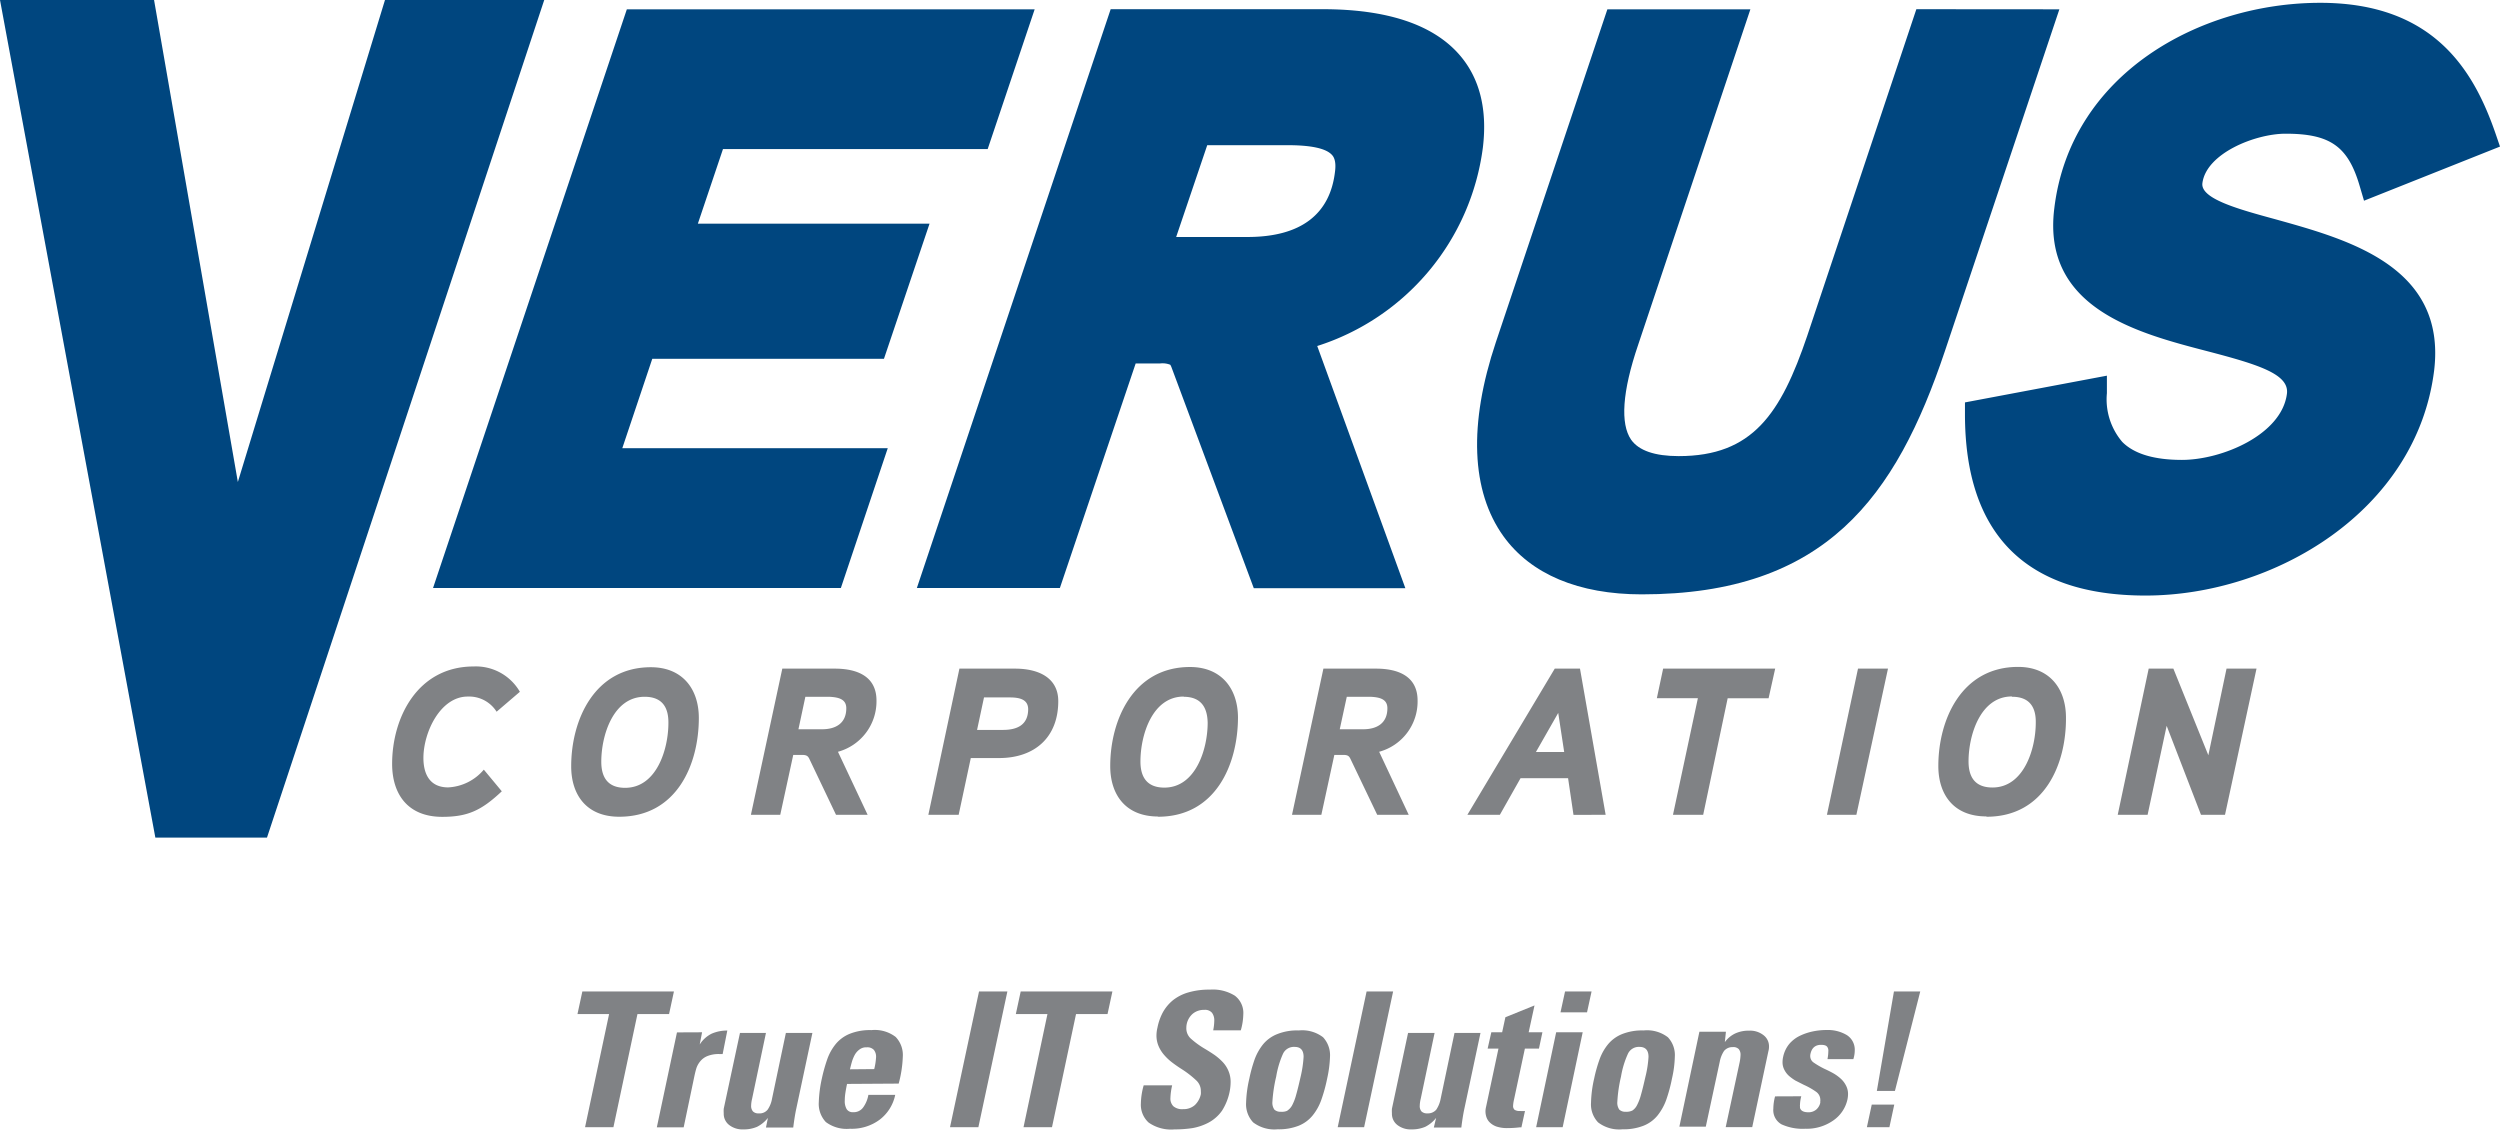<svg id="Layer_1" data-name="Layer 1" xmlns="http://www.w3.org/2000/svg" viewBox="0 0 230.92 104.33"><defs><style>.cls-1{fill:#00467f;}.cls-2{fill:#808285;}</style></defs><polygon class="cls-1" points="60.25 33.14 81.65 33.14 85.86 20.66 64.46 20.66 66.78 13.77 91.23 13.77 95.57 0.86 57.9 0.86 40 54.31 77.67 54.31 82 41.4 57.48 41.4 60.25 33.14"/><path class="cls-1" d="M188.26,19.59,178.18,49.76c-2.44,7.2-5.05,11.11-11.87,11.11-2.21,0-3.69-.51-4.4-1.52-1-1.46-.83-4.4.65-8.75l10.37-31H159.72l-10.3,30.75c-2.53,7.56-2.29,13.76.7,17.92,2.53,3.51,6.95,5.37,12.77,5.37,17,0,23.48-9,28-22.45l10.58-31.59Z" transform="translate(-11.25 -18.74)"/><path class="cls-1" d="M221.45,39c-3.41-.93-6.94-1.89-6.77-3.33.34-2.75,4.86-4.58,7.69-4.58,4.1,0,5.76,1.16,6.83,4.8l.41,1.39,12.56-5-.41-1.2C239.82,25.48,236.23,19,225.57,19,214.5,19,202.49,25.53,201,38c-1.14,9.2,7.68,11.5,14.1,13.17,4.74,1.24,7.61,2.12,7.39,3.93-.47,3.79-6,6.12-9.7,6.12-2.57,0-4.42-.56-5.51-1.66a6.06,6.06,0,0,1-1.42-4.5l0-1.62-13.11,2.47V57c0,11.11,5.64,16.75,16.68,16.75,11.84,0,25.06-7.79,26.66-20.82C237.22,43.33,228.11,40.86,221.45,39Z" transform="translate(-11.25 -18.74)"/><polygon class="cls-1" points="35.56 0 21.97 44.52 14.23 0 0 0 14.35 77.37 24.66 77.37 50.27 0 35.56 0"/><path class="cls-1" d="M148.22,32.37c.43-3.57-.31-6.47-2.21-8.62-2.44-2.76-6.67-4.16-12.58-4.16H113.84L95.94,73.05h13.21l7-20.74h2.27a1.93,1.93,0,0,1,.92.12s.06.06.15.32l7.57,20.32h14L132.92,50.7A22.23,22.23,0,0,0,148.22,32.37Zm-25.46-.22h7.41c2.2,0,3.58.3,4.12.91.1.11.4.46.28,1.47-.44,4-3.16,6.1-8.09,6.1h-6.59Z" transform="translate(-11.25 -18.74)"/><path class="cls-2" d="M57.12,84.48a3,3,0,0,0-2.67-1.4c-2.53,0-4.09,3.31-4.09,5.67,0,1.45.56,2.72,2.29,2.72a4.6,4.6,0,0,0,3.29-1.64l1.66,2c-1.87,1.76-3.13,2.36-5.5,2.36-3.23,0-4.63-2.15-4.63-4.89,0-4.27,2.34-9,7.54-9a4.69,4.69,0,0,1,4.26,2.34Zm11.32,9.7c-3,0-4.43-2-4.43-4.66,0-4.26,2.13-9.15,7.36-9.15,2.91,0,4.43,2,4.43,4.69C75.8,89.31,73.79,94.18,68.44,94.18ZM70.79,83.1c-2.9,0-4,3.56-4,6,0,1.32.5,2.41,2.2,2.41,2.91,0,4-3.56,4-6C73,84.18,72.5,83.1,70.79,83.1Zm32.74,5.66h-2.61L99.8,94H97l2.87-13.5H105c2.3,0,4,.92,4,3C109,86.87,106.8,88.76,103.53,88.76Zm1-5.6h-2.39l-.64,3h2.4c1.32,0,2.32-.47,2.32-1.93C106.2,83.35,105.45,83.16,104.51,83.16Zm13.7,11c-3,0-4.43-2-4.43-4.66,0-4.26,2.13-9.15,7.37-9.15,2.9,0,4.43,2,4.43,4.69C125.58,89.31,123.57,94.18,118.21,94.18Zm2.36-11.08c-2.91,0-4,3.56-4,6,0,1.32.51,2.41,2.21,2.41,2.9,0,4-3.56,4-6C122.77,84.18,122.27,83.1,120.57,83.1Zm36,10.93-.5-3.39h-4.39L149.79,94h-3l8.07-13.5h2.33L159.56,94Zm-1.41-9.42-2.06,3.61h2.61Zm19.43-1.35h-3.78L168.57,94h-2.79l2.3-10.77h-3.79l.58-2.73h10.35ZM182.72,94H180l2.87-13.5h2.77Zm12,.15c-3,0-4.43-2-4.43-4.66,0-4.26,2.13-9.15,7.37-9.15,2.9,0,4.42,2,4.42,4.69C202.11,89.31,200.1,94.18,194.75,94.18Zm2.36-11.08c-2.9,0-4,3.56-4,6,0,1.32.5,2.41,2.21,2.41,2.9,0,4-3.56,4-6C199.31,84.18,198.81,83.1,197.11,83.1ZM216.77,94h-2.22l-3.17-8.22L209.62,94h-2.76l2.86-13.5H212l3.23,8,1.68-8h2.77ZM88.36,80.5H83.51L80.61,94h2.71l1.2-5.53h.83c.42,0,.54.13.65.35L88.47,94h2.92l-2.74-5.82a4.83,4.83,0,0,0,3.56-4.69C92.23,81.16,90.35,80.5,88.36,80.5Zm1.06,3.66c0,1.41-1,1.94-2.23,1.94H85l.64-3h2.19C88.7,83.14,89.42,83.31,89.42,84.16Zm48.93-3.66h-4.86L130.59,94h2.71l1.2-5.53h.84c.42,0,.53.13.64.35L138.46,94h2.91l-2.73-5.82a4.81,4.81,0,0,0,3.55-4.69C142.21,81.16,140.34,80.5,138.35,80.5Zm1.05,3.66c0,1.41-1,1.94-2.23,1.94H135l.65-3h2.18C138.69,83.14,139.4,83.31,139.4,84.16Z" transform="translate(-11.25 -18.74)"/><path class="cls-2" d="M73.5,110.32l-.45,2.09H70.13l-2.22,10.45H65.29l2.22-10.45H64.59l.45-2.09Z" transform="translate(-11.25 -18.74)"/><path class="cls-2" d="M76.1,114.09l-.22,1.13h0a2.76,2.76,0,0,1,1.1-1,3.54,3.54,0,0,1,1.45-.29L78,116.1h-.31a2.77,2.77,0,0,0-1.08.18,1.63,1.63,0,0,0-.67.48,2,2,0,0,0-.35.6c-.07.21-.13.46-.19.73l-1,4.78H71.92l1.86-8.77Z" transform="translate(-11.25 -18.74)"/><path class="cls-2" d="M82.18,122h0a3,3,0,0,1-1,.82,3.08,3.08,0,0,1-1.26.24,2,2,0,0,1-1.31-.4,1.3,1.3,0,0,1-.51-1.09,3,3,0,0,1,0-.42l1.5-7H82l-1.28,6.08a3,3,0,0,0-.09.64.77.77,0,0,0,.17.53.7.7,0,0,0,.54.18.94.94,0,0,0,.82-.35,2.54,2.54,0,0,0,.4-1l1.28-6.08h2.45l-1.49,7c-.11.51-.2,1.09-.28,1.74H82Z" transform="translate(-11.25 -18.74)"/><path class="cls-2" d="M89.49,118.86q-.09.42-.15.81a4.76,4.76,0,0,0-.06.72,1.47,1.47,0,0,0,.17.79.64.64,0,0,0,.59.29A1.07,1.07,0,0,0,91,121a2.77,2.77,0,0,0,.46-1.13h2.48a3.86,3.86,0,0,1-1.42,2.28,4.31,4.31,0,0,1-2.76.85,3.21,3.21,0,0,1-2.23-.62,2.45,2.45,0,0,1-.65-1.83,11.82,11.82,0,0,1,.29-2.22,14.92,14.92,0,0,1,.51-1.8,4.69,4.69,0,0,1,.77-1.36,3.27,3.27,0,0,1,1.29-.94,5,5,0,0,1,2-.34,3.17,3.17,0,0,1,2.24.63,2.41,2.41,0,0,1,.66,1.83,10.92,10.92,0,0,1-.38,2.48ZM92,117.49v0a5.84,5.84,0,0,0,.17-1.09,1,1,0,0,0-.2-.68.81.81,0,0,0-.66-.24,1,1,0,0,0-.67.2,1.52,1.52,0,0,0-.44.5,3.48,3.48,0,0,0-.26.63c-.06.21-.12.44-.18.7v0Z" transform="translate(-11.25 -18.74)"/><path class="cls-2" d="M99,122.86l2.68-12.54h2.62l-2.68,12.54Z" transform="translate(-11.25 -18.74)"/><path class="cls-2" d="M114,110.32l-.45,2.09h-2.91l-2.22,10.45h-2.63L108,112.41h-2.92l.45-2.09Z" transform="translate(-11.25 -18.74)"/><path class="cls-2" d="M124.12,121.34a3.59,3.59,0,0,1-1.25,1.1,5.11,5.11,0,0,1-1.47.5,10.89,10.89,0,0,1-1.66.12,3.62,3.62,0,0,1-2.39-.63,2.22,2.22,0,0,1-.72-1.76,6.56,6.56,0,0,1,.26-1.68h2.63a6,6,0,0,0-.16,1.16,1,1,0,0,0,.27.77,1.25,1.25,0,0,0,.91.27,1.56,1.56,0,0,0,1.08-.38,1.94,1.94,0,0,0,.55-1,1.7,1.7,0,0,0,0-.28,1.32,1.32,0,0,0-.43-1,8.8,8.8,0,0,0-1.28-1c-.38-.24-.69-.46-.94-.65a4.74,4.74,0,0,1-.7-.65,3.13,3.13,0,0,1-.54-.83,2.51,2.51,0,0,1-.21-1,3.17,3.17,0,0,1,.09-.73,5,5,0,0,1,.5-1.42,3.9,3.9,0,0,1,.92-1.11,4.1,4.1,0,0,1,1.43-.73,6.79,6.79,0,0,1,2-.26,3.84,3.84,0,0,1,2.3.56,2,2,0,0,1,.78,1.75,5.68,5.68,0,0,1-.23,1.45h-2.55a4.71,4.71,0,0,0,.1-.88,1.16,1.16,0,0,0-.21-.74.83.83,0,0,0-.71-.27,1.61,1.61,0,0,0-1.06.35,1.73,1.73,0,0,0-.6,1.3,1.28,1.28,0,0,0,.41,1,8,8,0,0,0,1.29.94c.37.22.68.42.94.6a5.24,5.24,0,0,1,.72.63,2.69,2.69,0,0,1,.53.82,2.57,2.57,0,0,1,.2,1.06,4.81,4.81,0,0,1-.08.8A5.18,5.18,0,0,1,124.12,121.34Z" transform="translate(-11.25 -18.74)"/><path class="cls-2" d="M127,122.41a2.45,2.45,0,0,1-.65-1.83,11.18,11.18,0,0,1,.3-2.22,13.37,13.37,0,0,1,.5-1.8,4.93,4.93,0,0,1,.77-1.36,3.24,3.24,0,0,1,1.3-.94,4.92,4.92,0,0,1,2-.34,3.17,3.17,0,0,1,2.24.63,2.44,2.44,0,0,1,.64,1.8,10.79,10.79,0,0,1-.26,2,14.22,14.22,0,0,1-.55,2,4.82,4.82,0,0,1-.8,1.43,3.21,3.21,0,0,1-1.28.94,5,5,0,0,1-1.94.33A3.23,3.23,0,0,1,127,122.41Zm3.15-1.08a1.36,1.36,0,0,0,.45-.49,4.65,4.65,0,0,0,.38-1c.12-.41.26-1,.41-1.66a10.57,10.57,0,0,0,.27-1.82c0-.61-.27-.92-.83-.92a1.11,1.11,0,0,0-1.06.61,8.46,8.46,0,0,0-.64,2.13,13.51,13.51,0,0,0-.35,2.33,1.1,1.1,0,0,0,.18.72.8.8,0,0,0,.6.2A1.2,1.2,0,0,0,130.17,121.33Z" transform="translate(-11.25 -18.74)"/><path class="cls-2" d="M139.93,110.32l-2.68,12.54h-2.44l2.67-12.54Z" transform="translate(-11.25 -18.74)"/><path class="cls-2" d="M143.9,122h0a3,3,0,0,1-1,.82,3.15,3.15,0,0,1-1.26.24,2,2,0,0,1-1.31-.4,1.3,1.3,0,0,1-.51-1.09,3,3,0,0,1,0-.42l1.49-7h2.45l-1.28,6.08a3,3,0,0,0-.09.64.76.76,0,0,0,.16.53.73.73,0,0,0,.55.18,1,1,0,0,0,.82-.35,2.69,2.69,0,0,0,.4-1l1.28-6.08H148l-1.49,7c-.11.51-.2,1.09-.28,1.74h-2.54Z" transform="translate(-11.25 -18.74)"/><path class="cls-2" d="M149,114.09h1l.3-1.39,2.69-1.09-.54,2.48h1.27l-.32,1.51H152.1l-1,4.69,0,0a3.43,3.43,0,0,0-.09.6.46.46,0,0,0,.14.36.87.87,0,0,0,.51.11,2.49,2.49,0,0,0,.45,0l-.33,1.51h-.16a9.48,9.48,0,0,1-1.13.07,3.12,3.12,0,0,1-1-.14,1.73,1.73,0,0,1-.63-.38,1.23,1.23,0,0,1-.31-.49,1.69,1.69,0,0,1-.09-.53,1.75,1.75,0,0,1,.05-.4l1.15-5.4h-1Z" transform="translate(-11.25 -18.74)"/><path class="cls-2" d="M155.59,122.86h-2.45l1.85-8.77h2.45Zm2.67-12.54-.42,1.93h-2.45l.42-1.93Z" transform="translate(-11.25 -18.74)"/><path class="cls-2" d="M158.86,122.41a2.41,2.41,0,0,1-.65-1.83,11,11,0,0,1,.29-2.22,13.29,13.29,0,0,1,.51-1.8,4.69,4.69,0,0,1,.77-1.36,3.27,3.27,0,0,1,1.29-.94,5,5,0,0,1,2-.34,3.16,3.16,0,0,1,2.24.63,2.4,2.4,0,0,1,.64,1.8,10,10,0,0,1-.26,2,14.32,14.32,0,0,1-.54,2,5.06,5.06,0,0,1-.8,1.43,3.18,3.18,0,0,1-1.29.94,5,5,0,0,1-1.93.33A3.2,3.2,0,0,1,158.86,122.41Zm3.15-1.08a1.26,1.26,0,0,0,.44-.49,4.65,4.65,0,0,0,.38-1c.12-.41.26-1,.41-1.66a9.91,9.91,0,0,0,.28-1.82c0-.61-.28-.92-.83-.92a1.11,1.11,0,0,0-1.06.61,8.37,8.37,0,0,0-.65,2.13,13.21,13.21,0,0,0-.34,2.33,1.1,1.1,0,0,0,.18.72.79.79,0,0,0,.6.2A1.2,1.2,0,0,0,162,121.33Z" transform="translate(-11.25 -18.74)"/><path class="cls-2" d="M170.57,115h0a2.51,2.51,0,0,1,1-.82,3,3,0,0,1,1.25-.24,2,2,0,0,1,1.3.4,1.29,1.29,0,0,1,.53,1.09,1.52,1.52,0,0,1-.06.42l-1.49,7h-2.45l1.29-6a4.11,4.11,0,0,0,.08-.66.81.81,0,0,0-.16-.54.68.68,0,0,0-.55-.19,1,1,0,0,0-.81.35,2.69,2.69,0,0,0-.4,1l-1.29,6h-2.44l1.85-8.77h2.45Z" transform="translate(-11.25 -18.74)"/><path class="cls-2" d="M177.63,120a3.52,3.52,0,0,0-.12.8.59.59,0,0,0,0,.14.83.83,0,0,1,0,.12c.07.28.33.42.79.42a1.1,1.1,0,0,0,.7-.24,1.17,1.17,0,0,0,.39-.66.25.25,0,0,1,0-.12.49.49,0,0,0,0-.11.92.92,0,0,0-.37-.75,6.6,6.6,0,0,0-1.14-.65l-.79-.4a4.57,4.57,0,0,1-.57-.41,1.85,1.85,0,0,1-.44-.56,1.49,1.49,0,0,1-.18-.75,2.18,2.18,0,0,1,.06-.49,2.78,2.78,0,0,1,.55-1.16,3,3,0,0,1,1-.77,5.21,5.21,0,0,1,1.19-.4,6.18,6.18,0,0,1,1.28-.13,3.42,3.42,0,0,1,1.86.47,1.6,1.6,0,0,1,.73,1.42,2.72,2.72,0,0,1-.13.8h-2.39a4.07,4.07,0,0,0,.08-.75.58.58,0,0,0-.1-.38c-.09-.13-.28-.19-.57-.19-.56,0-.9.31-1,.94v.06a.11.11,0,0,0,0,.07.71.71,0,0,0,.32.57,7.57,7.57,0,0,0,1,.58c.35.16.64.31.85.43a3.9,3.9,0,0,1,.63.46,2.14,2.14,0,0,1,.49.63,1.68,1.68,0,0,1,.2.81,2.52,2.52,0,0,1-.06.52,3.19,3.19,0,0,1-1.31,1.92A4.26,4.26,0,0,1,178,123a4.7,4.7,0,0,1-2.2-.41,1.5,1.5,0,0,1-.75-1.45,4.51,4.51,0,0,1,.16-1.13Z" transform="translate(-11.25 -18.74)"/><path class="cls-2" d="M186.22,120.77l-.45,2.09h-2.08l.45-2.09Zm.06-1.26h-1.67l1.58-9.19h2.43Z" transform="translate(-11.25 -18.74)"/></svg>